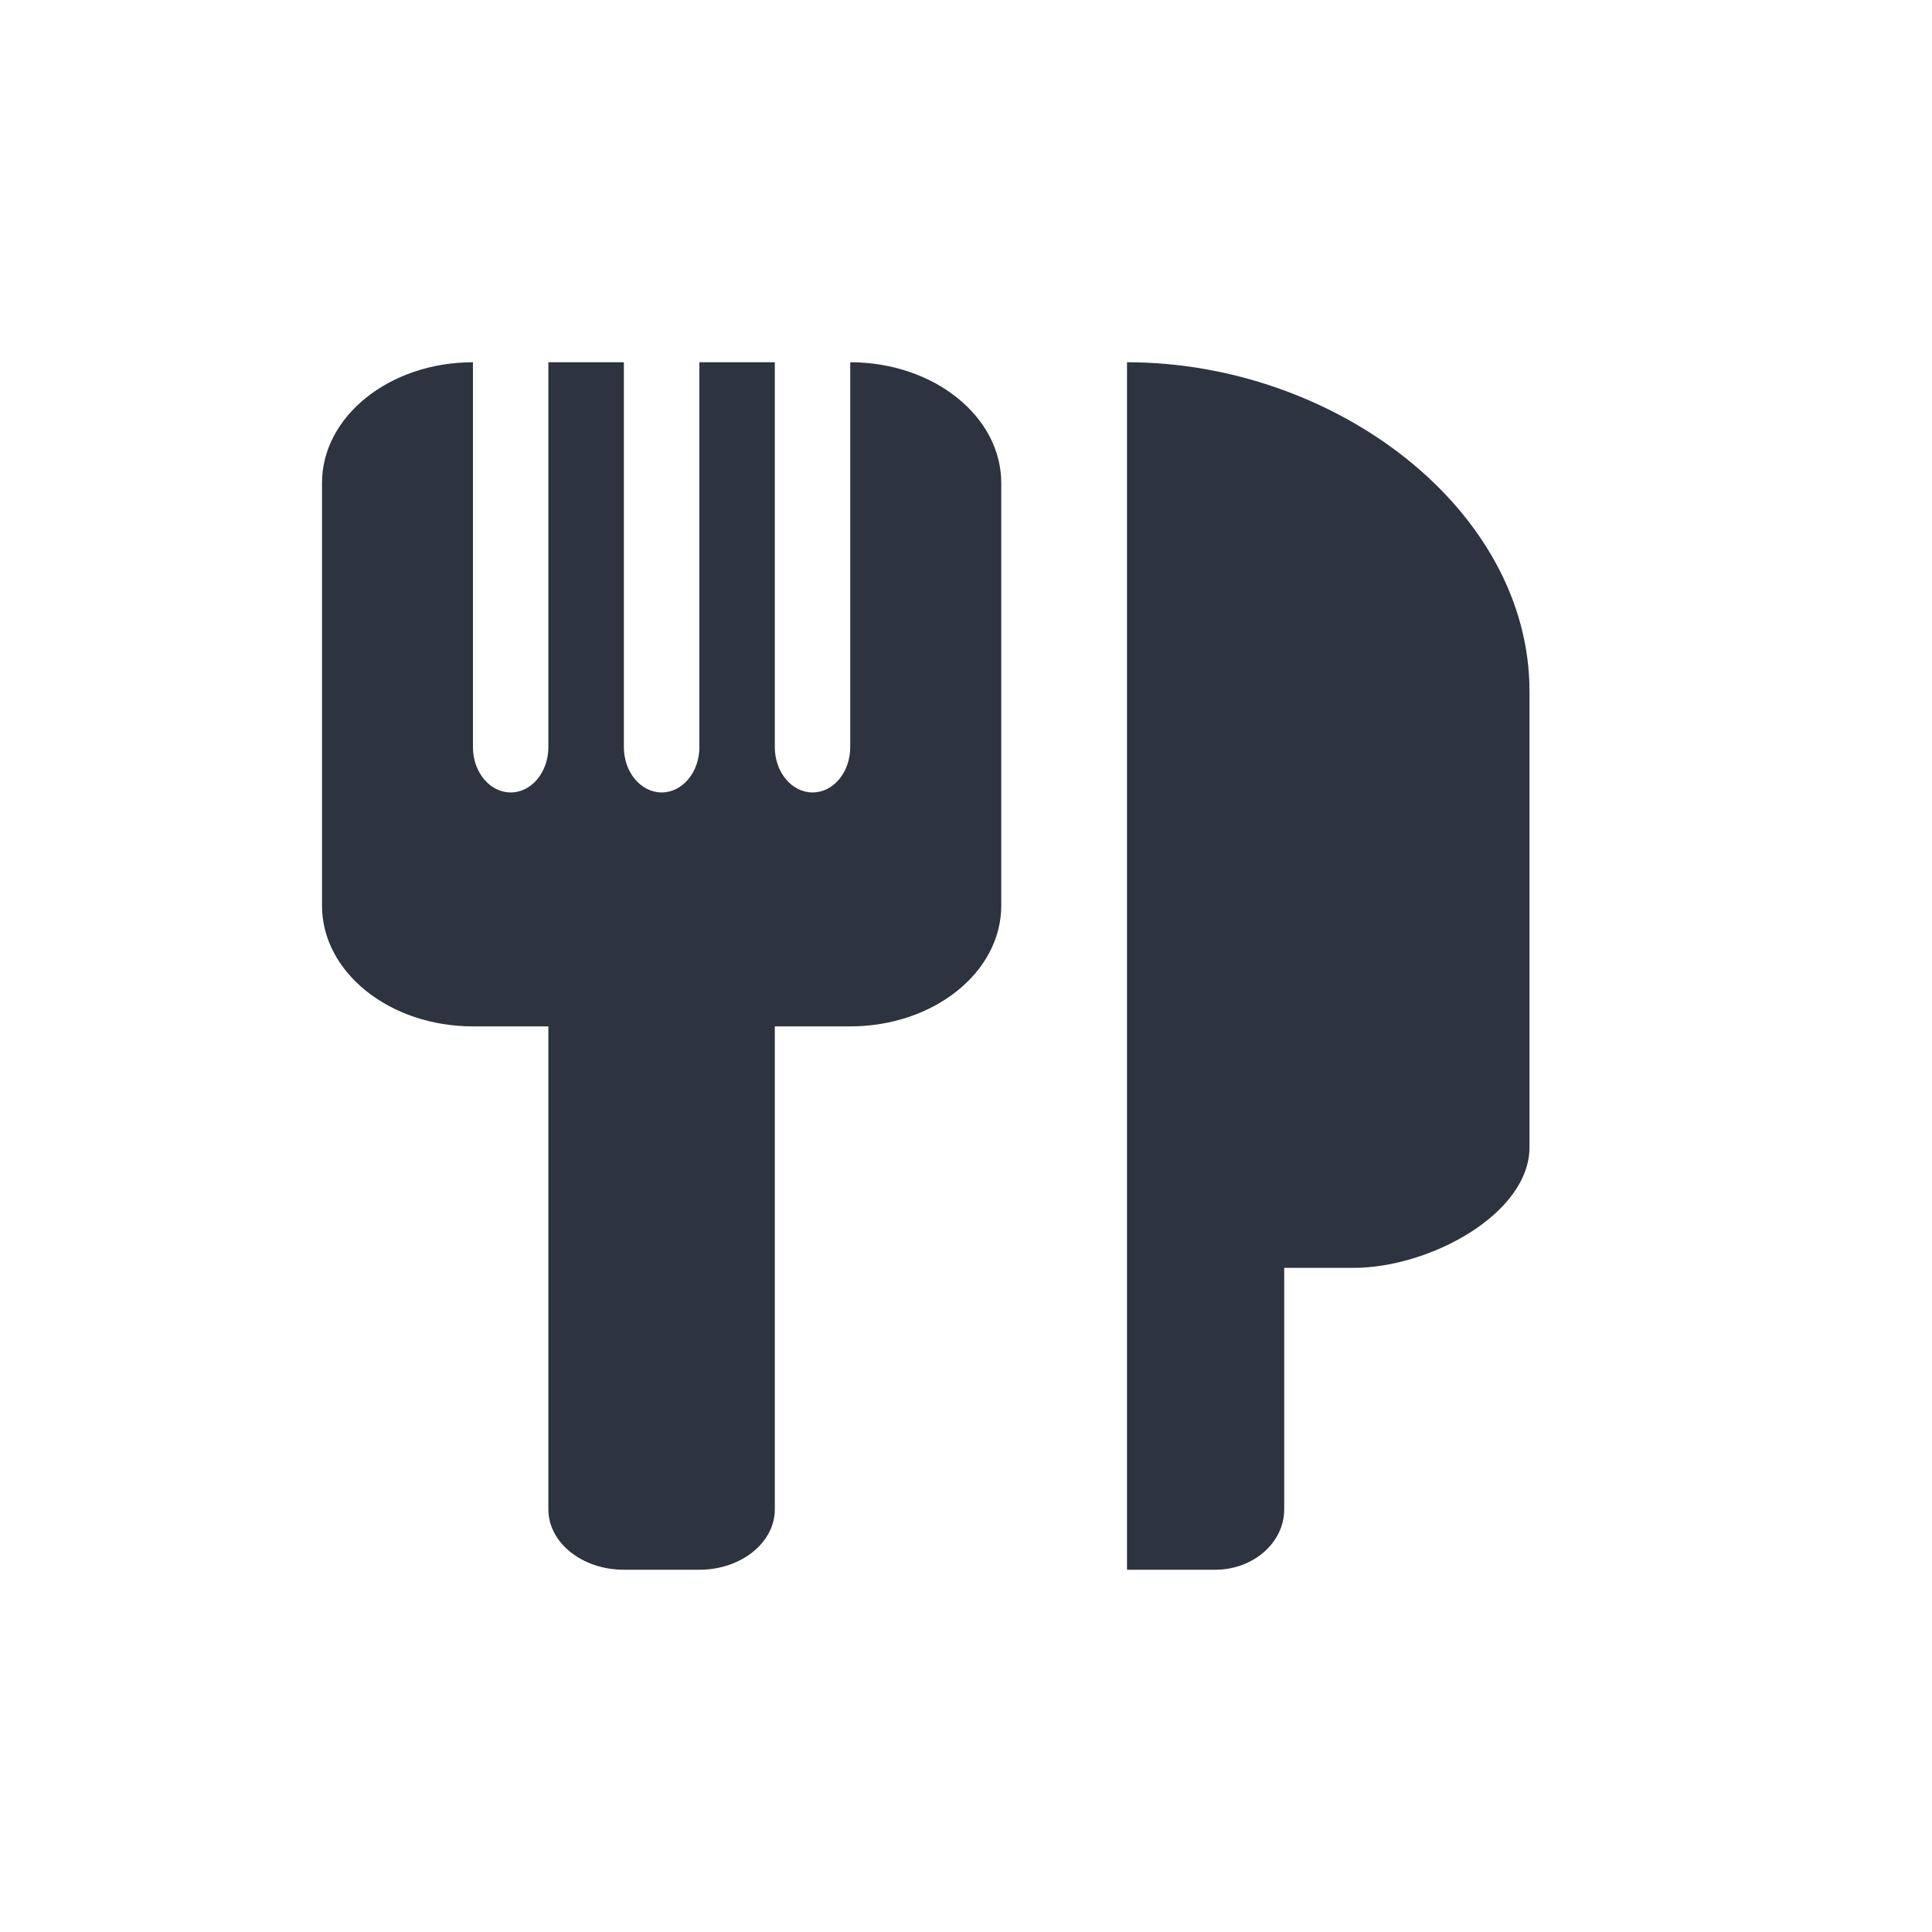 <?xml version="1.0" encoding="UTF-8"?>
<svg width="24px" height="24px" viewBox="0 0 24 24" version="1.1" xmlns="http://www.w3.org/2000/svg" xmlns:xlink="http://www.w3.org/1999/xlink">
    <!-- Generator: Sketch 51.1 (57501) - http://www.bohemiancoding.com/sketch -->
    <title>Icon/Fill/ic_food_drink_fill</title>
    <desc>Created with Sketch.</desc>
    <defs></defs>
    <g id="Icon/Fill/ic_food_drink_fill" stroke="none" stroke-width="1" fill="none" fill-rule="evenodd">
        <path d="M9.625,4.5 L9.625,9.281 C9.625,9.592 9.835,9.844 10.094,9.844 C10.353,9.844 10.562,9.592 10.562,9.281 L10.562,4.5 C11.598,4.5 12.438,5.172 12.438,6 L12.438,11.25 C12.438,12.078 11.598,12.75 10.562,12.75 L9.625,12.75 L9.625,18.75 C9.625,19.164 9.205,19.5 8.688,19.5 L7.75,19.5 C7.232,19.5 6.812,19.164 6.812,18.75 L6.812,12.75 L5.875,12.75 C4.839,12.75 4,12.078 4,11.25 L4,6 C4,5.172 4.839,4.5 5.875,4.5 L5.875,9.281 C5.875,9.592 6.085,9.844 6.344,9.844 C6.603,9.844 6.812,9.592 6.812,9.281 L6.812,4.5 L7.75,4.5 L7.75,9.281 C7.75,9.592 7.96,9.844 8.219,9.844 C8.478,9.844 8.688,9.592 8.688,9.281 L8.688,4.5 L9.625,4.5 Z M14,4.912 C14,4.685 14,4.5 14,4.5 C16.587,4.5 19,6.33 19,8.588 L19,14.25 C19,15.078 17.762,15.75 16.812,15.75 L15.953,15.75 L15.953,18.75 C15.953,19.164 15.568,19.5 15.094,19.5 L14,19.5 C14,19.5 14,19.164 14,18.75 L14,4.912 Z" id="ic_food_drink_fill" fill="#2D333F" fill-rule="nonzero"></path>
    </g>
</svg>